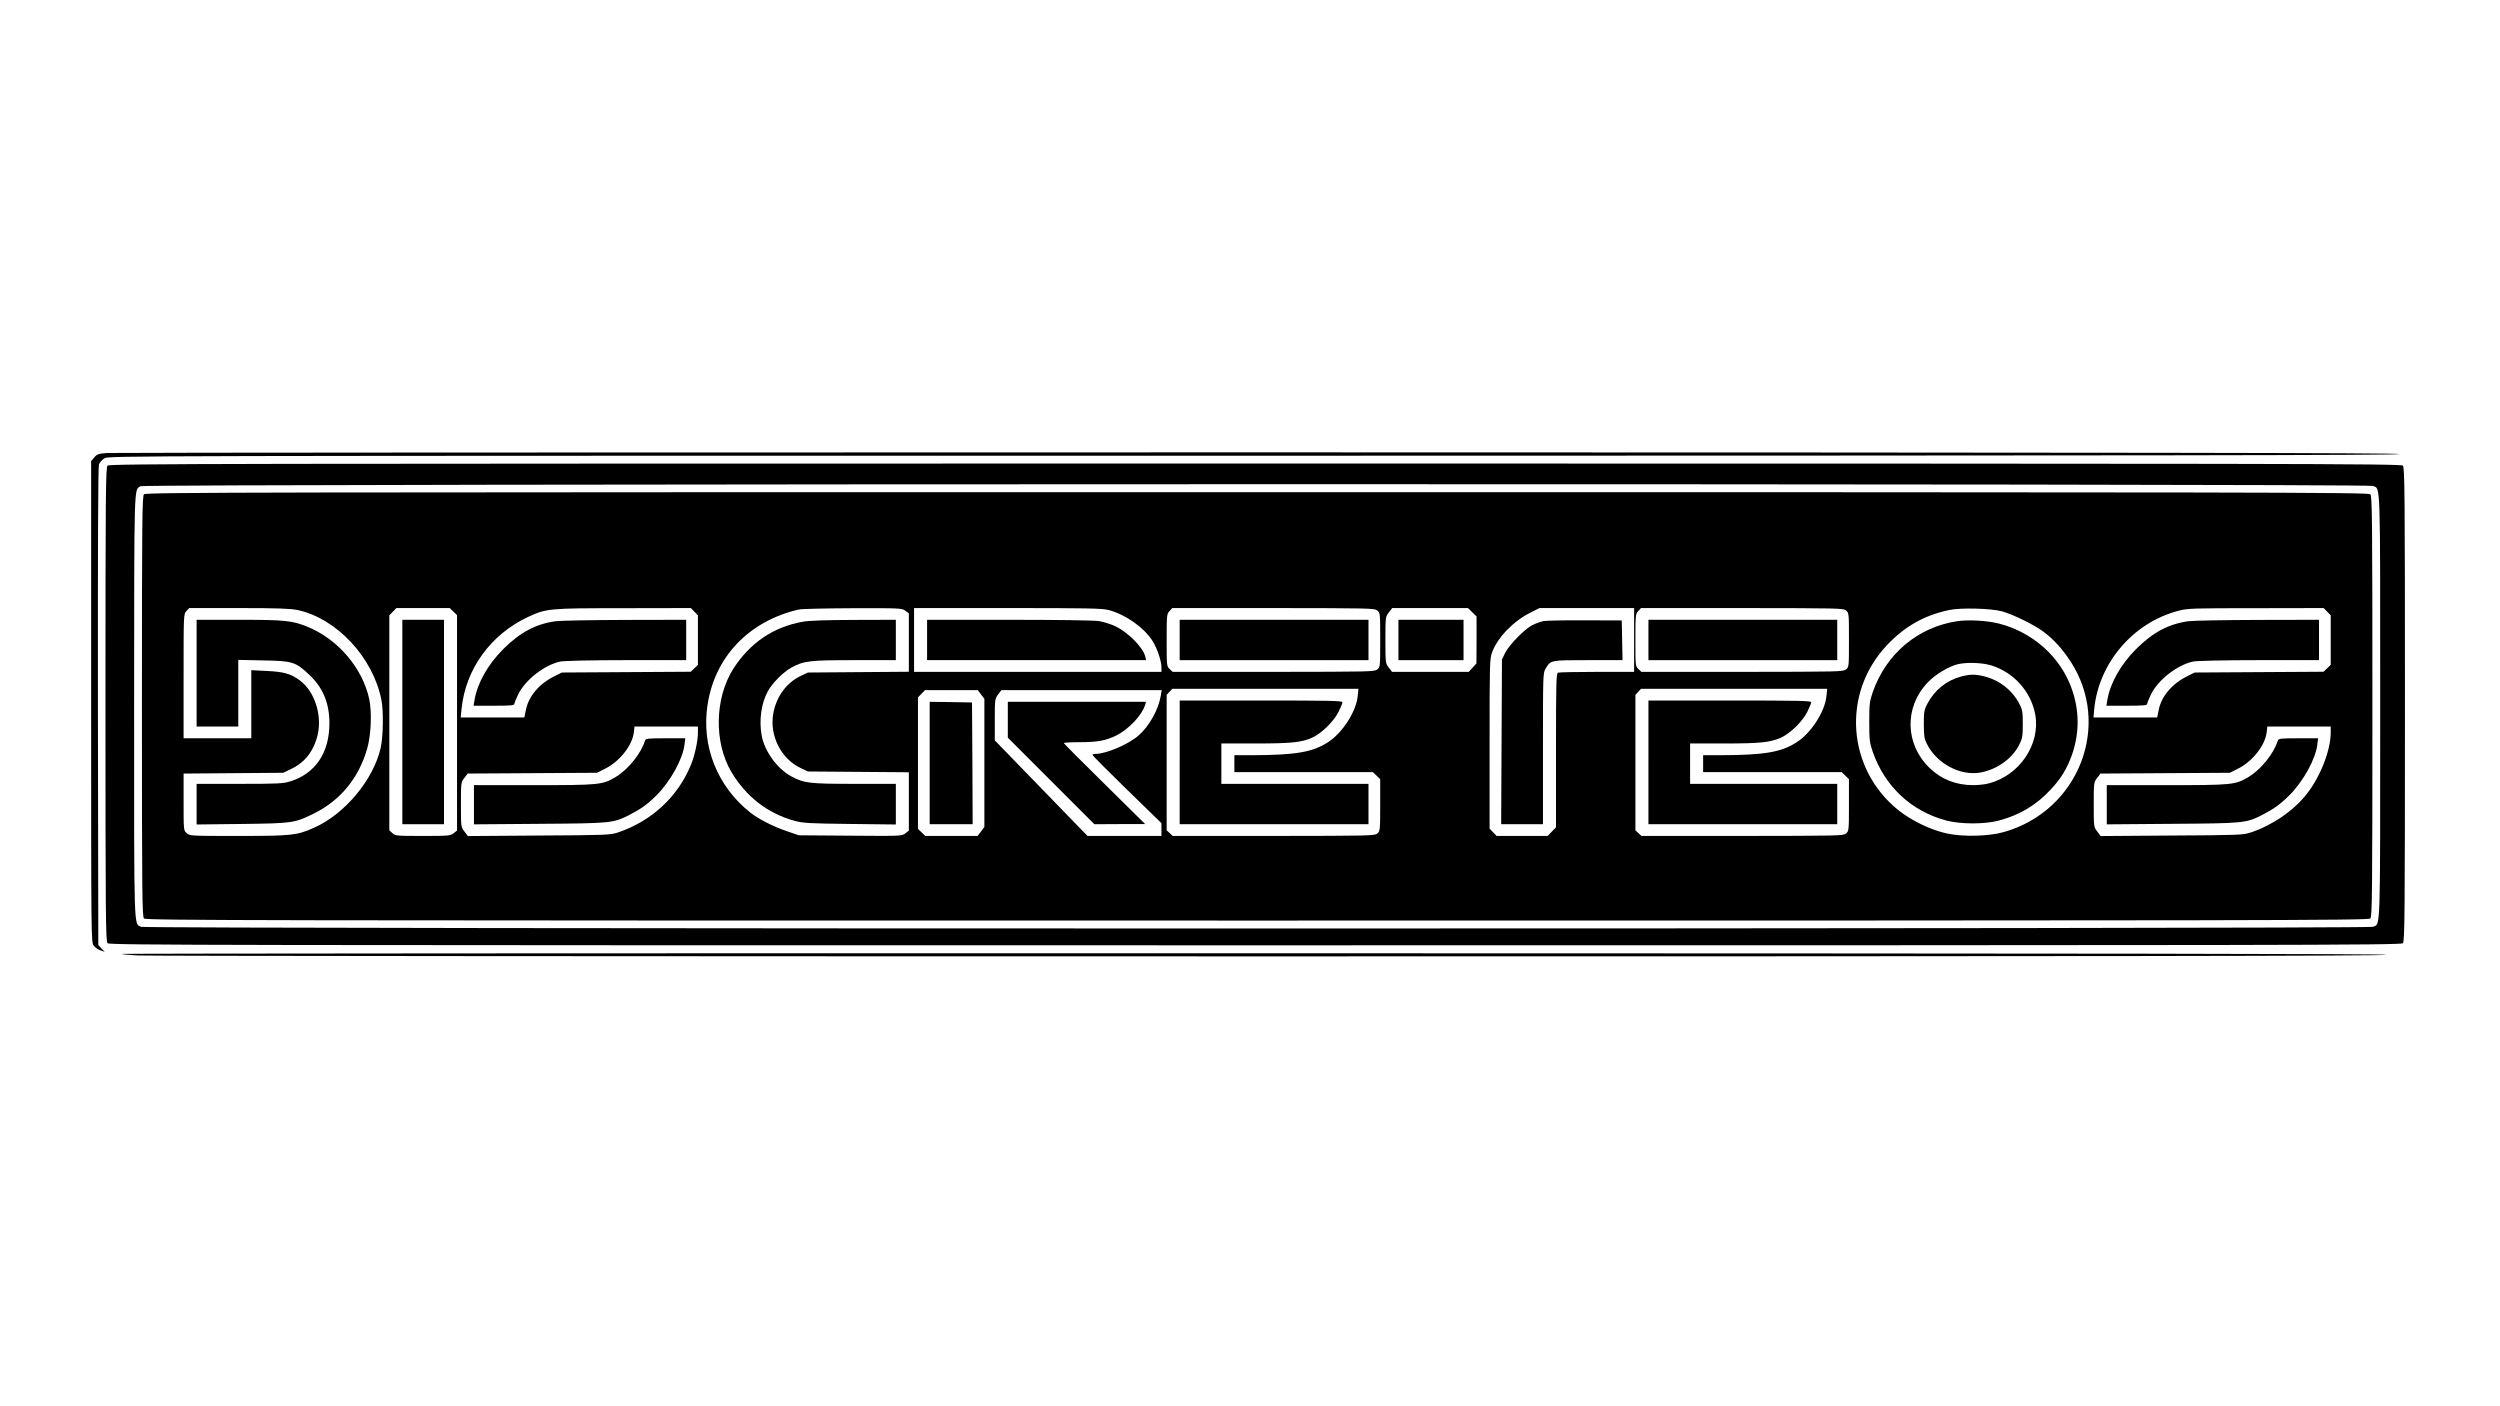 <?xml version="1.0" standalone="no"?>
<!DOCTYPE svg PUBLIC "-//W3C//DTD SVG 20010904//EN"
 "http://www.w3.org/TR/2001/REC-SVG-20010904/DTD/svg10.dtd">
<svg version="1.0" xmlns="http://www.w3.org/2000/svg"
 width="1920pt" height="1080pt" viewBox="0 0 1920 1080"
 preserveAspectRatio="xMidYMid meet">
<g transform="translate(0,1080) scale(0.1,-0.1)"
fill="#000000" stroke="none">
<path d="M822 7321 c-65 -5 -77 -9 -98 -34 l-24 -28 0 -1848 c0 -1831 0 -1849
20 -1874 11 -14 34 -30 52 -36 l32 -11 -25 26 -24 26 -3 1833 c-1 1186 1 1842
8 1859 5 14 24 35 42 46 33 20 56 20 8838 20 6931 1 8801 3 8785 13 -16 9
-1906 12 -8775 13 -4815 0 -8788 -2 -8828 -5z"/>
<path d="M826 7224 c-14 -14 -16 -194 -16 -1834 0 -1640 2 -1820 16 -1834 14
-15 829 -16 8814 -16 7985 0 8800 1 8814 16 14 14 16 194 16 1834 0 1640 -2
1820 -16 1834 -14 15 -829 16 -8814 16 -7985 0 -8800 -1 -8814 -16z m17399
-156 c58 -26 55 75 55 -1693 0 -1768 3 -1667 -55 -1693 -38 -17 -17102 -17
-17140 0 -58 26 -55 -75 -55 1695 1 1750 -2 1660 51 1689 34 19 17104 21
17144 2z"/>
<path d="M1106 7004 c-14 -14 -16 -175 -16 -1629 0 -1454 2 -1615 16 -1629 14
-15 805 -16 8549 -16 7744 0 8535 1 8549 16 14 14 16 175 16 1629 0 1454 -2
1615 -16 1629 -14 15 -805 16 -8549 16 -7744 0 -8535 -1 -8549 -16z m1179
-889 c301 -64 583 -367 645 -695 16 -85 13 -277 -6 -362 -55 -245 -275 -510
-512 -615 -133 -59 -171 -63 -580 -63 -372 0 -376 0 -399 22 -23 21 -23 25
-23 239 l0 218 383 3 382 3 55 26 c101 48 162 117 199 227 55 161 -3 366 -128
458 -69 50 -122 65 -253 71 l-118 6 0 -262 0 -261 -260 0 -260 0 0 477 c0 476
0 477 22 500 l21 23 381 0 c297 0 396 -4 451 -15z m1197 -12 l28 -27 0 -827 0
-828 -26 -20 c-25 -20 -39 -21 -237 -21 -203 0 -212 1 -234 22 l-23 21 0 826
0 825 27 28 27 28 205 0 205 0 28 -27z m1851 -1 l27 -28 0 -190 0 -190 -28
-27 -27 -26 -495 -3 -495 -3 -56 -28 c-117 -57 -200 -155 -220 -259 l-12 -58
-244 0 -245 0 7 68 c31 303 223 569 509 703 142 66 157 68 732 68 l520 1 27
-28z m1621 7 l26 -20 0 -224 0 -224 -387 -3 -388 -3 -55 -26 c-111 -52 -190
-162 -212 -293 -28 -169 62 -345 212 -415 l55 -26 388 -3 387 -3 0 -224 0
-224 -27 -21 c-27 -21 -32 -21 -423 -18 l-395 3 -85 29 c-110 37 -222 94 -287
145 -254 201 -378 511 -329 828 56 370 319 644 701 732 22 5 209 9 416 10 366
1 377 0 403 -20z m1560 6 c129 -34 270 -133 336 -235 36 -57 70 -155 70 -206
l0 -34 -950 0 -950 0 0 245 0 245 718 0 c612 0 726 -2 776 -15z m2064 -4 c22
-19 22 -24 22 -226 0 -202 0 -207 -22 -226 -22 -18 -55 -18 -797 -19 l-775 0
-23 22 c-23 21 -23 25 -23 222 0 191 1 201 22 223 l21 23 776 0 c744 -1 777
-1 799 -19z m729 -13 l33 -32 0 -180 -1 -181 -29 -32 -30 -33 -294 0 -295 0
-25 33 c-26 33 -26 37 -26 211 0 176 0 178 26 212 l26 34 291 0 291 0 33 -32z
m1243 -213 l0 -245 -284 0 c-156 0 -291 -3 -300 -6 -14 -6 -16 -67 -16 -597
l0 -591 -32 -33 -32 -33 -196 0 -196 0 -27 28 -27 28 0 652 c0 627 1 653 20
704 43 114 163 238 294 303 l69 35 363 0 364 0 0 -245z m1628 226 c22 -19 22
-24 22 -226 0 -202 0 -207 -22 -226 -22 -18 -55 -18 -797 -19 l-775 0 -23 22
c-23 21 -23 25 -23 222 0 191 1 201 22 223 l21 23 776 0 c744 -1 777 -1 799
-19z m1197 -6 c86 -24 250 -104 322 -159 77 -58 142 -130 203 -223 322 -490
66 -1150 -510 -1313 -115 -33 -307 -38 -434 -12 -124 26 -276 99 -378 181
-394 318 -434 895 -89 1263 138 147 287 232 481 273 85 19 321 13 405 -10z
m2498 -3 l27 -28 0 -190 0 -190 -28 -27 -27 -26 -495 -3 -495 -3 -56 -28
c-117 -57 -200 -155 -220 -259 l-12 -58 -244 0 -245 0 6 68 c36 353 300 661
646 751 70 19 112 20 596 20 l520 1 27 -28z m-7446 -649 c-12 -119 -118 -283
-228 -353 -118 -77 -249 -99 -581 -100 l-138 0 0 -65 0 -65 532 0 532 0 28
-27 28 -27 0 -199 c0 -194 -1 -199 -22 -218 -22 -18 -55 -18 -797 -19 l-775 0
-23 22 -23 21 0 521 0 520 22 23 21 23 715 0 715 0 -6 -57z m3600 0 c-12 -119
-118 -283 -228 -353 -118 -77 -249 -99 -581 -100 l-138 0 0 -65 0 -65 532 0
532 0 28 -27 28 -27 0 -199 c0 -194 -1 -199 -22 -218 -22 -18 -55 -18 -797
-19 l-775 0 -23 22 -23 21 0 521 0 520 22 23 21 23 715 0 715 0 -6 -57z
m-6493 14 l26 -34 0 -492 0 -492 -26 -35 -26 -34 -201 0 -201 0 -28 27 -28 27
0 505 0 505 27 28 27 28 202 0 203 0 25 -33z m1381 -9 c-18 -108 -88 -234
-170 -306 -78 -69 -250 -142 -332 -142 -13 0 -23 -4 -23 -8 0 -4 119 -124 265
-266 l265 -258 0 -49 0 -49 -284 0 -284 0 -356 367 -356 367 0 160 c0 155 1
160 26 193 l25 33 615 0 616 0 -7 -42z m-3555 -285 c0 -63 -24 -174 -52 -243
-100 -247 -301 -435 -561 -523 -59 -20 -85 -21 -608 -24 l-546 -4 -26 35 c-27
34 -27 36 -27 206 0 169 0 172 26 205 l26 34 496 3 497 3 58 29 c115 56 213
180 225 282 l5 44 243 0 244 0 0 -47z m12540 2 c0 -136 -79 -340 -185 -474
-101 -128 -261 -238 -428 -294 -59 -20 -85 -21 -608 -24 l-546 -4 -26 35 c-27
34 -27 36 -27 206 0 169 0 172 26 205 l26 34 496 3 497 3 58 29 c115 56 213
180 225 282 l5 44 243 0 244 0 0 -45z"/>
<path d="M1510 5630 l0 -410 160 0 160 0 0 256 0 256 193 -4 c225 -4 246 -11
352 -110 105 -98 155 -218 155 -372 0 -228 -108 -387 -301 -447 -54 -17 -95
-19 -390 -19 l-329 0 0 -156 0 -156 348 4 c388 5 404 7 548 78 207 101 349
273 414 501 30 103 37 279 16 379 -51 239 -241 462 -476 557 -118 47 -171 53
-522 53 l-328 0 0 -410z"/>
<path d="M3090 5255 l0 -785 160 0 160 0 0 785 0 785 -160 0 -160 0 0 -785z"/>
<path d="M4268 6029 c-151 -20 -274 -85 -403 -214 -120 -121 -200 -263 -221
-394 l-7 -41 157 0 c124 0 156 3 156 13 0 8 14 41 30 75 56 112 198 223 321
251 26 6 231 11 507 11 l462 0 0 155 0 155 -467 -1 c-258 -1 -498 -5 -535 -10z"/>
<path d="M6164 6025 c-226 -41 -404 -162 -532 -361 -143 -225 -150 -565 -15
-793 113 -189 277 -317 482 -374 69 -19 108 -21 429 -25 l352 -4 0 156 0 156
-318 0 c-346 0 -388 5 -484 57 -109 59 -205 191 -228 312 -22 117 -4 250 47
342 34 63 119 148 181 182 96 52 138 57 484 57 l318 0 0 155 0 155 -322 -1
c-217 -1 -346 -5 -394 -14z"/>
<path d="M7120 5885 l0 -155 841 0 841 0 -6 27 c-18 71 -129 184 -229 233 -34
16 -91 34 -127 40 -39 6 -316 10 -692 10 l-628 0 0 -155z"/>
<path d="M9060 5885 l0 -155 725 0 725 0 0 155 0 155 -725 0 -725 0 0 -155z"/>
<path d="M10740 5885 l0 -155 250 0 250 0 0 155 0 155 -250 0 -250 0 0 -155z"/>
<path d="M11853 6030 c-22 -5 -61 -19 -85 -31 -59 -30 -179 -153 -209 -214
l-24 -50 -3 -632 -3 -633 161 0 160 0 0 581 c0 572 0 582 21 615 39 65 37 64
326 64 l264 0 -3 153 -3 152 -280 1 c-154 1 -299 -2 -322 -6z"/>
<path d="M12660 5885 l0 -155 725 0 725 0 0 155 0 155 -725 0 -725 0 0 -155z"/>
<path d="M15030 6029 c-302 -46 -544 -250 -647 -544 -25 -74 -27 -92 -27 -230
0 -138 2 -156 27 -230 93 -265 295 -454 562 -526 111 -30 298 -30 406 -1 161
43 287 118 399 239 79 84 124 159 162 264 59 167 59 341 -1 509 -86 244 -298
434 -559 501 -91 23 -235 31 -322 18z m262 -339 c175 -54 307 -202 339 -379
40 -227 -120 -465 -355 -527 -28 -8 -83 -14 -121 -14 -132 0 -244 44 -334 130
-191 183 -198 469 -16 659 59 62 161 123 231 140 70 16 187 12 256 -9z"/>
<path d="M15060 5604 c-111 -30 -202 -103 -258 -209 -24 -45 -27 -61 -27 -155
0 -90 3 -112 23 -152 76 -154 261 -251 418 -220 128 26 242 110 294 217 22 43
25 64 25 155 0 96 -3 110 -28 158 -53 101 -150 177 -262 206 -72 19 -113 19
-185 0z"/>
<path d="M16808 6029 c-151 -20 -274 -85 -403 -214 -120 -121 -200 -263 -221
-394 l-7 -41 157 0 c124 0 156 3 156 13 0 8 14 41 30 75 56 112 198 223 321
251 26 6 231 11 507 11 l462 0 0 155 0 155 -467 -1 c-258 -1 -498 -5 -535 -10z"/>
<path d="M9060 4945 l0 -475 725 0 725 0 0 155 0 155 -565 0 -565 0 0 155 0
155 258 0 c279 0 359 8 440 45 72 33 165 124 202 198 16 33 30 66 30 74 0 11
-109 13 -625 13 l-625 0 0 -475z"/>
<path d="M12660 4945 l0 -475 725 0 725 0 0 155 0 155 -565 0 -565 0 0 155 0
155 258 0 c279 0 359 8 440 45 72 33 165 124 202 198 16 33 30 66 30 74 0 11
-109 13 -625 13 l-625 0 0 -475z"/>
<path d="M7140 4940 l0 -470 165 0 165 0 -2 468 -3 467 -162 3 -163 2 0 -470z"/>
<path d="M7740 5272 l0 -137 333 -333 332 -332 195 1 195 0 -312 308 c-172
169 -313 311 -313 314 0 4 54 7 120 7 140 0 203 12 284 52 97 49 197 156 221
236 l6 22 -530 0 -531 0 0 -138z"/>
<path d="M4954 5113 c-30 -99 -130 -223 -225 -280 -102 -61 -125 -63 -631 -63
l-458 0 0 -151 0 -150 503 4 c552 4 565 5 690 68 88 45 141 83 209 151 108
108 202 279 215 390 l6 48 -152 0 c-136 0 -152 -2 -157 -17z"/>
<path d="M17494 5113 c-30 -99 -130 -223 -225 -280 -102 -61 -125 -63 -631
-63 l-458 0 0 -151 0 -150 503 4 c552 4 565 5 690 68 88 45 141 83 209 151
108 108 202 279 215 390 l6 48 -152 0 c-136 0 -152 -2 -157 -17z"/>
<path d="M933 3474 c3 -3 63 -9 134 -12 70 -4 3976 -7 8678 -7 6427 0 8557 3
8580 12 23 8 -2097 11 -8684 12 -4793 1 -8712 -2 -8708 -5z"/>
</g>
</svg>

